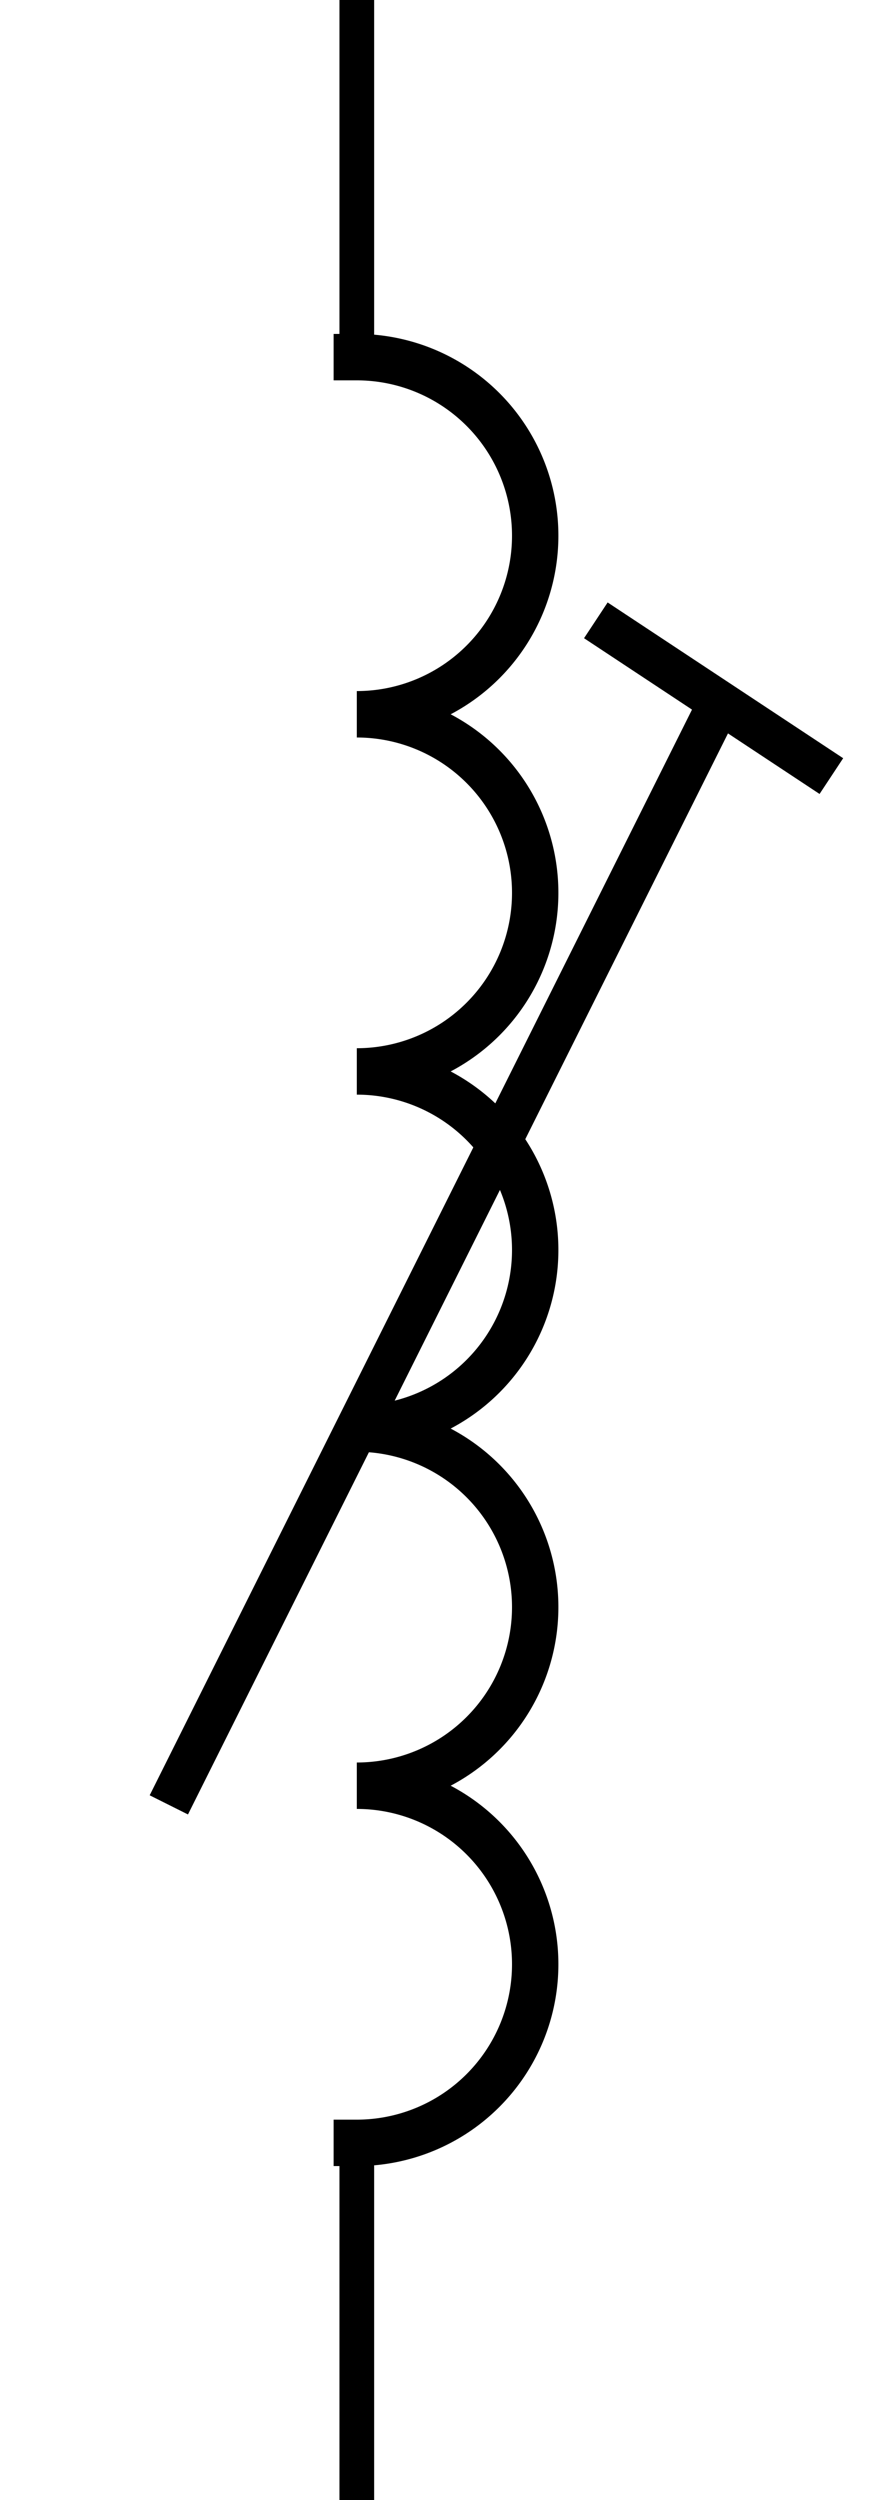 <?xml version='1.0' encoding='UTF-8' standalone='no'?>
<svg xmlns:svg='http://www.w3.org/2000/svg' xmlns='http://www.w3.org/2000/svg' version='1.2' baseProfile='tiny' x='0in' y='0in' width='0.25in' height='0.70in' viewBox='0 0 25 70'>
<g id='schematic'>
<path class='other' d='M 10 10 A5 5 0 0 1 10 20 A5 5 0 0,1 10 30 A5 5 0 0,1 10 40 A5 5 0 0,1 10 50 A5 5 0 0,1 10 60' fill='none' stroke='#000000' stroke-width='1.3' stroke-linecap="square" />
<!-- <line class='other' x1='5' y1='45 ' x2='19.4' y2='27.4' stroke='#000000' stroke-width='1.2' stroke-linecap='square' /> -->
<!-- <line class='other' x1='17.3' y1='25.1' x2='21.5' y2='28.9' stroke='#000000' stroke-width='1.2' stroke-linecap='square' /> -->
<line class='other' x1='5' y1='50 ' x2='20' y2='20' stroke='#000000' stroke-width='1.2' stroke-linecap='square' />
<line class='other' x1='17.2' y1='17.7' x2='22.8' y2='21.4' stroke='#000000' stroke-width='1.2' stroke-linecap='square' />
<line class='pin' id='connector0pin' connectorname='0' x1='10' y1='0' x2='10' y2='10' stroke='#000000' stroke-width='0.972' />
<rect class='terminal' id='connector0terminal' x='10' y='0' width='0' height='0' stroke='none' stroke-width='0' fill='none' />
<circle class='pin' id='connector1pin' connectorname='1' cx='10' cy='20' r='1' stroke='none' fill='none' />
<rect class='terminal' id='connector1terminal' x='10' y='20' width='0' height='0' fill='none' stroke='none' />
<circle class='pin' id='connector2pin' connectorname='2' cx='10' cy='30' r='1' stroke='none' fill='none' />
<rect class='terminal' id='connector2terminal' x='10' y='30' width='0' height='0' fill='none' stroke='none' />
<circle class='pin' id='connector3pin' connectorname='3' cx='10' cy='40' r='1' stroke='none' fill='none' />
<rect class='terminal' id='connector3terminal' x='10' y='40' width='0' height='0' fill='none' stroke='none' />
<circle class='pin' id='connector4pin' connectorname='4' cx='10' cy='50' r='1' stroke='none' fill='none' />
<rect class='terminal' id='connector4terminal' x='10' y='50' width='0' height='0' fill='none' stroke='none' />
<line class='pin' id='connector5pin' connectorname='5' x1='10' y1='60' x2='10' y2='70' stroke='#000000' stroke-width='0.972' />
<rect class='terminal' id='connector5terminal' x='10' y='70' width='0' height='0' stroke='none' stroke-width='0' fill='none' />
</g>
</svg>
